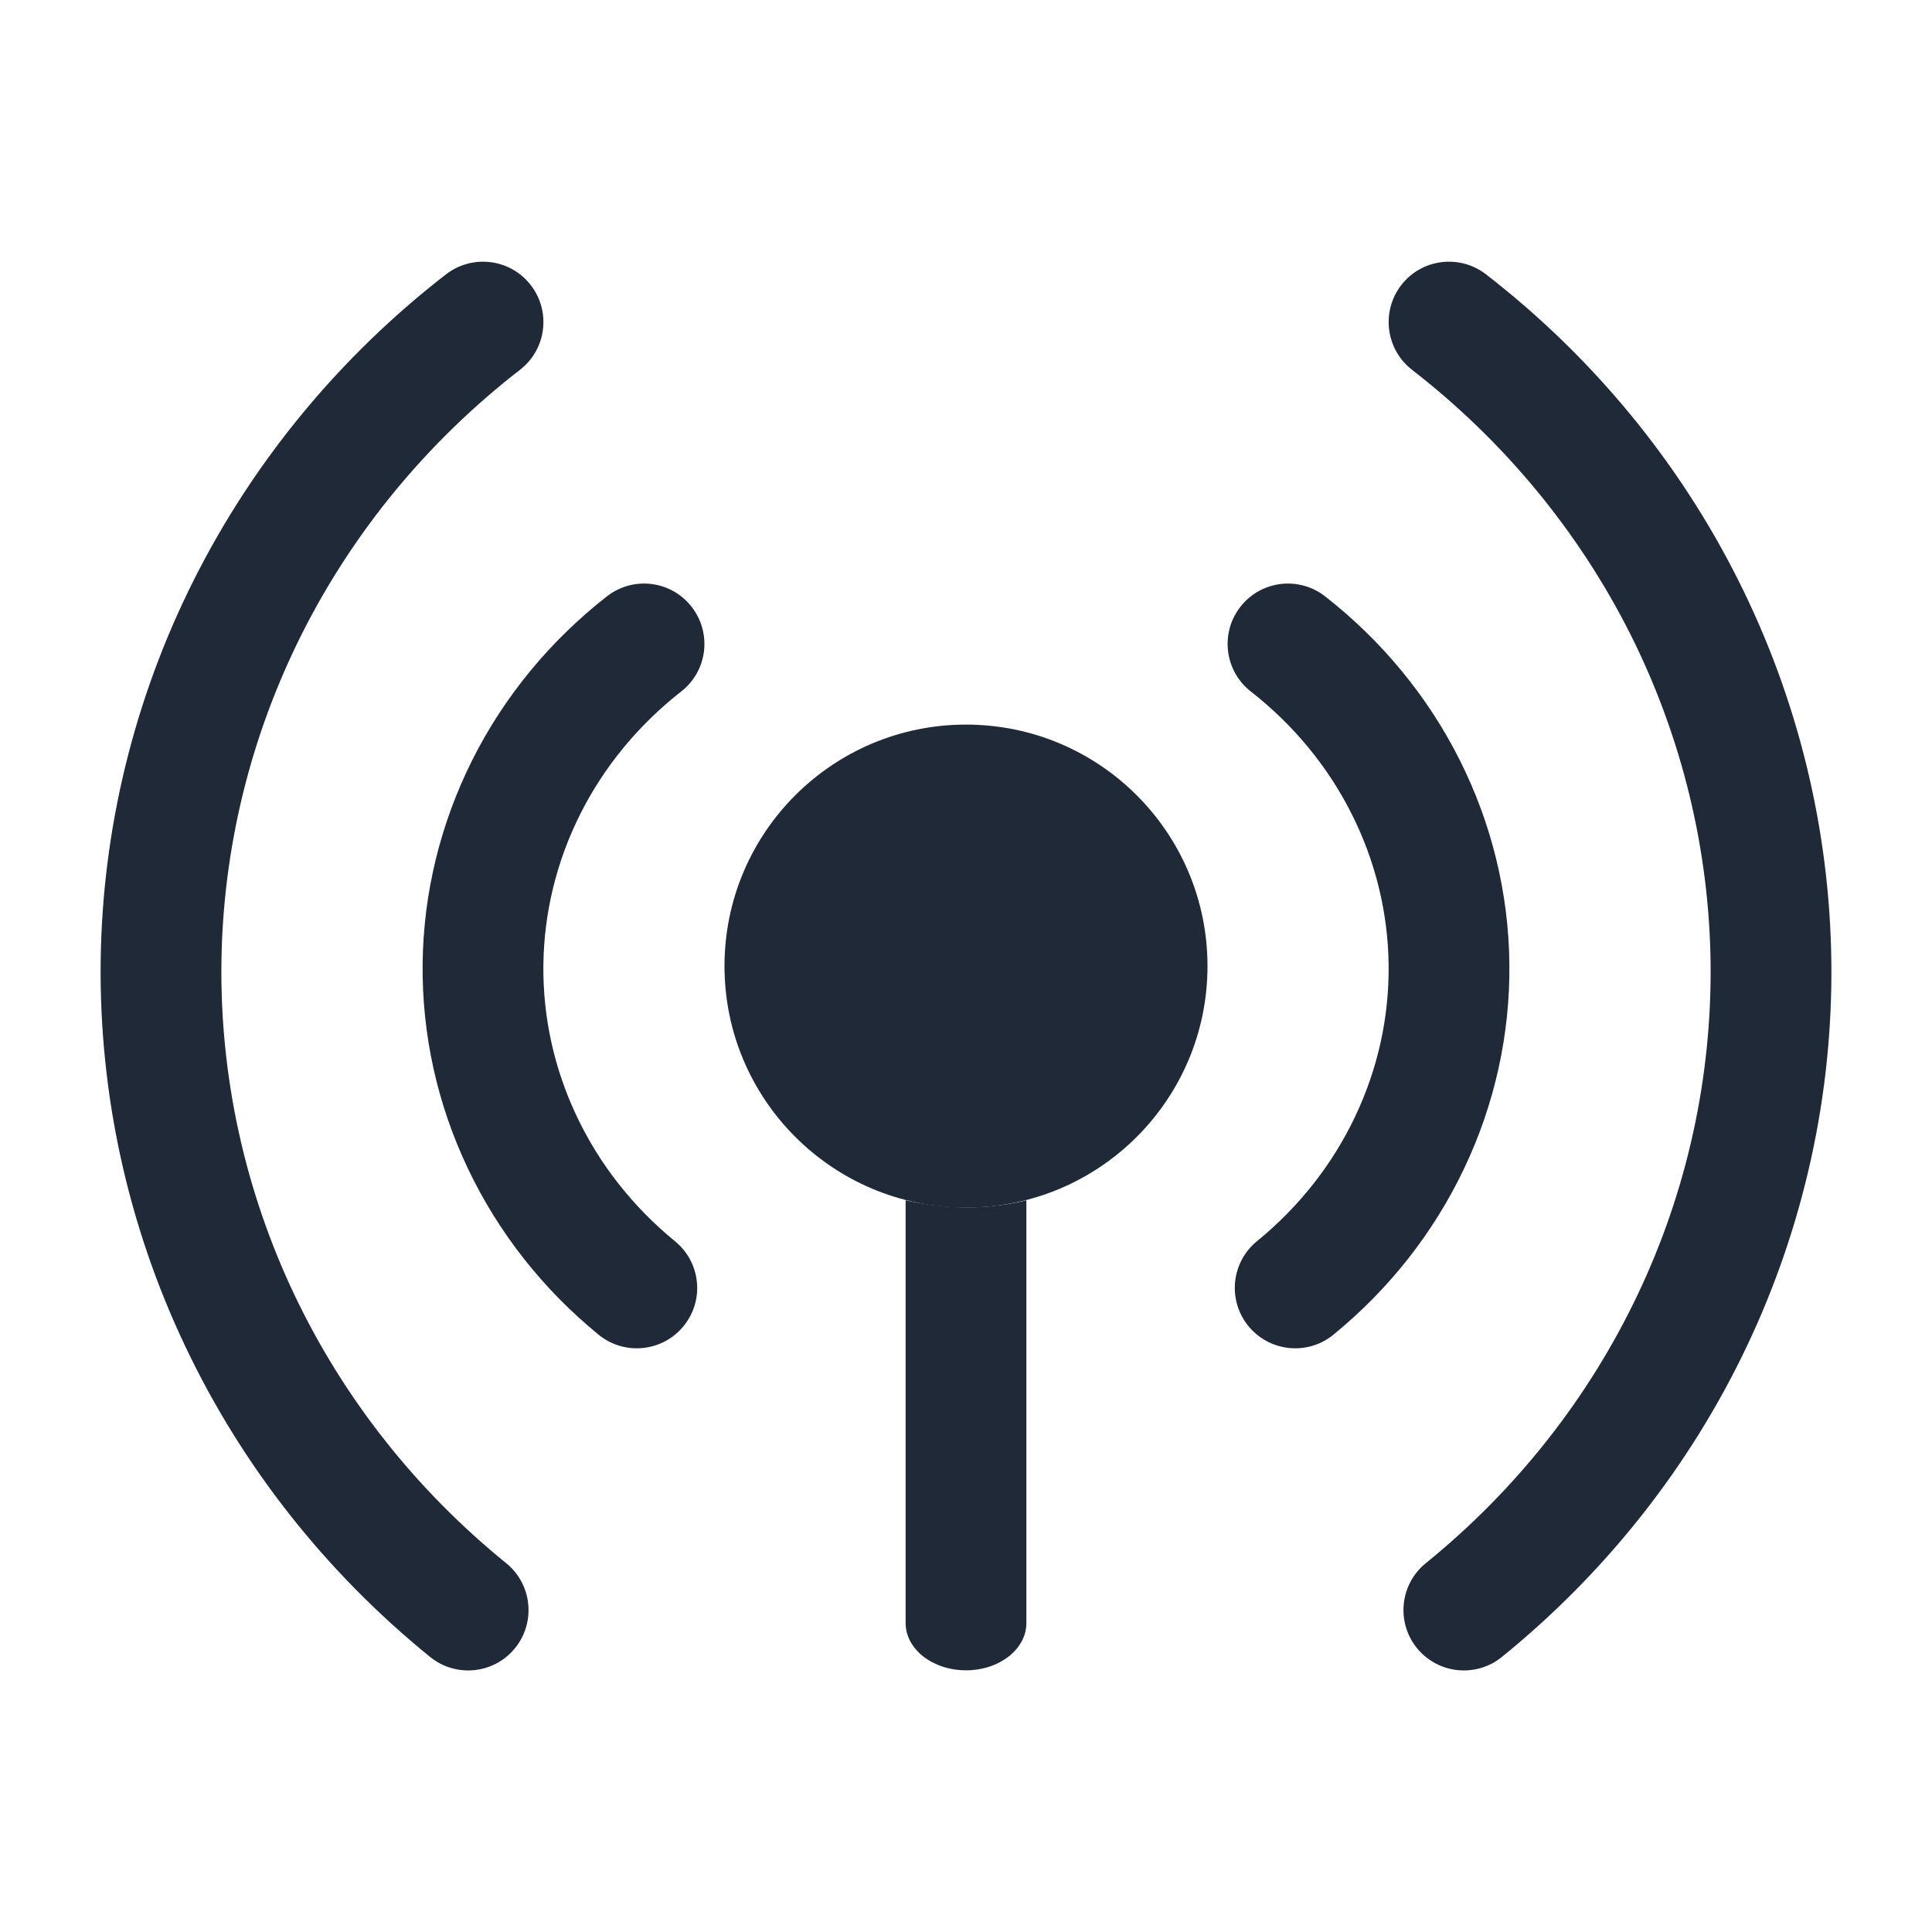 
<svg width="20" height="20" viewBox="0 0 20 20" fill="none" xmlns="http://www.w3.org/2000/svg">
<path d="M12.5 10.001C12.5 8.62 11.381 7.501 10 7.501C8.619 7.501 7.5 8.62 7.5 10.001C7.5 11.381 8.619 12.501 10 12.501C11.381 12.501 12.5 11.381 12.5 10.001Z" fill="#1F2937"/>
<path fill-rule="evenodd" clip-rule="evenodd" d="M14.506 2.951C14.717 2.678 15.11 2.629 15.383 2.84C16.482 3.691 17.375 4.772 17.993 6.003C18.612 7.234 18.942 8.586 18.958 9.958C18.974 11.33 18.675 12.688 18.085 13.933C17.494 15.178 16.627 16.277 15.547 17.153C15.279 17.37 14.886 17.329 14.668 17.061C14.451 16.793 14.492 16.399 14.76 16.182C15.696 15.423 16.446 14.471 16.955 13.398C17.465 12.324 17.721 11.154 17.708 9.972C17.694 8.791 17.41 7.627 16.877 6.564C16.342 5.502 15.571 4.567 14.617 3.828C14.345 3.617 14.295 3.224 14.506 2.951Z" fill="#1F2937"/>
<path fill-rule="evenodd" clip-rule="evenodd" d="M5.494 2.951C5.283 2.678 4.89 2.629 4.617 2.84C3.518 3.691 2.626 4.772 2.007 6.003C1.388 7.234 1.058 8.586 1.042 9.958C1.027 11.33 1.325 12.688 1.916 13.933C2.506 15.178 3.373 16.277 4.453 17.153C4.721 17.37 5.115 17.329 5.332 17.061C5.549 16.793 5.508 16.399 5.24 16.182C4.304 15.423 3.554 14.471 3.045 13.398C2.536 12.324 2.279 11.154 2.292 9.972C2.306 8.791 2.59 7.627 3.124 6.564C3.658 5.502 4.429 4.567 5.383 3.828C5.656 3.617 5.706 3.224 5.494 2.951Z" fill="#1F2937"/>
<path fill-rule="evenodd" clip-rule="evenodd" d="M10.013 12.499C10.358 12.499 10.625 12.425 10.625 12.425V16.802C10.625 17.072 10.345 17.291 10 17.291C9.655 17.291 9.375 17.072 9.375 16.802V12.425C9.375 12.425 9.668 12.499 10.013 12.499Z" fill="#1F2937"/>
<path fill-rule="evenodd" clip-rule="evenodd" d="M12.841 6.281C13.053 6.009 13.446 5.961 13.718 6.174C14.304 6.632 14.78 7.209 15.11 7.866C15.441 8.524 15.617 9.244 15.625 9.976C15.633 10.708 15.473 11.431 15.157 12.095C14.842 12.759 14.379 13.347 13.803 13.817C13.536 14.035 13.142 13.995 12.924 13.728C12.705 13.461 12.745 13.067 13.012 12.849C13.448 12.493 13.794 12.053 14.028 11.559C14.263 11.065 14.381 10.53 14.375 9.99C14.369 9.45 14.239 8.916 13.993 8.427C13.748 7.938 13.392 7.505 12.948 7.158C12.677 6.946 12.628 6.553 12.841 6.281Z" fill="#1F2937"/>
<path fill-rule="evenodd" clip-rule="evenodd" d="M7.159 6.281C6.947 6.009 6.554 5.961 6.282 6.174C5.696 6.632 5.22 7.209 4.89 7.866C4.56 8.524 4.383 9.244 4.375 9.976C4.367 10.708 4.527 11.431 4.843 12.095C5.158 12.759 5.621 13.347 6.197 13.817C6.464 14.035 6.858 13.995 7.076 13.728C7.295 13.461 7.255 13.067 6.987 12.849C6.552 12.493 6.206 12.053 5.972 11.559C5.737 11.065 5.619 10.53 5.625 9.99C5.631 9.45 5.761 8.916 6.007 8.427C6.252 7.938 6.609 7.505 7.052 7.158C7.324 6.946 7.372 6.553 7.159 6.281Z" fill="#1F2937"/>
</svg>
